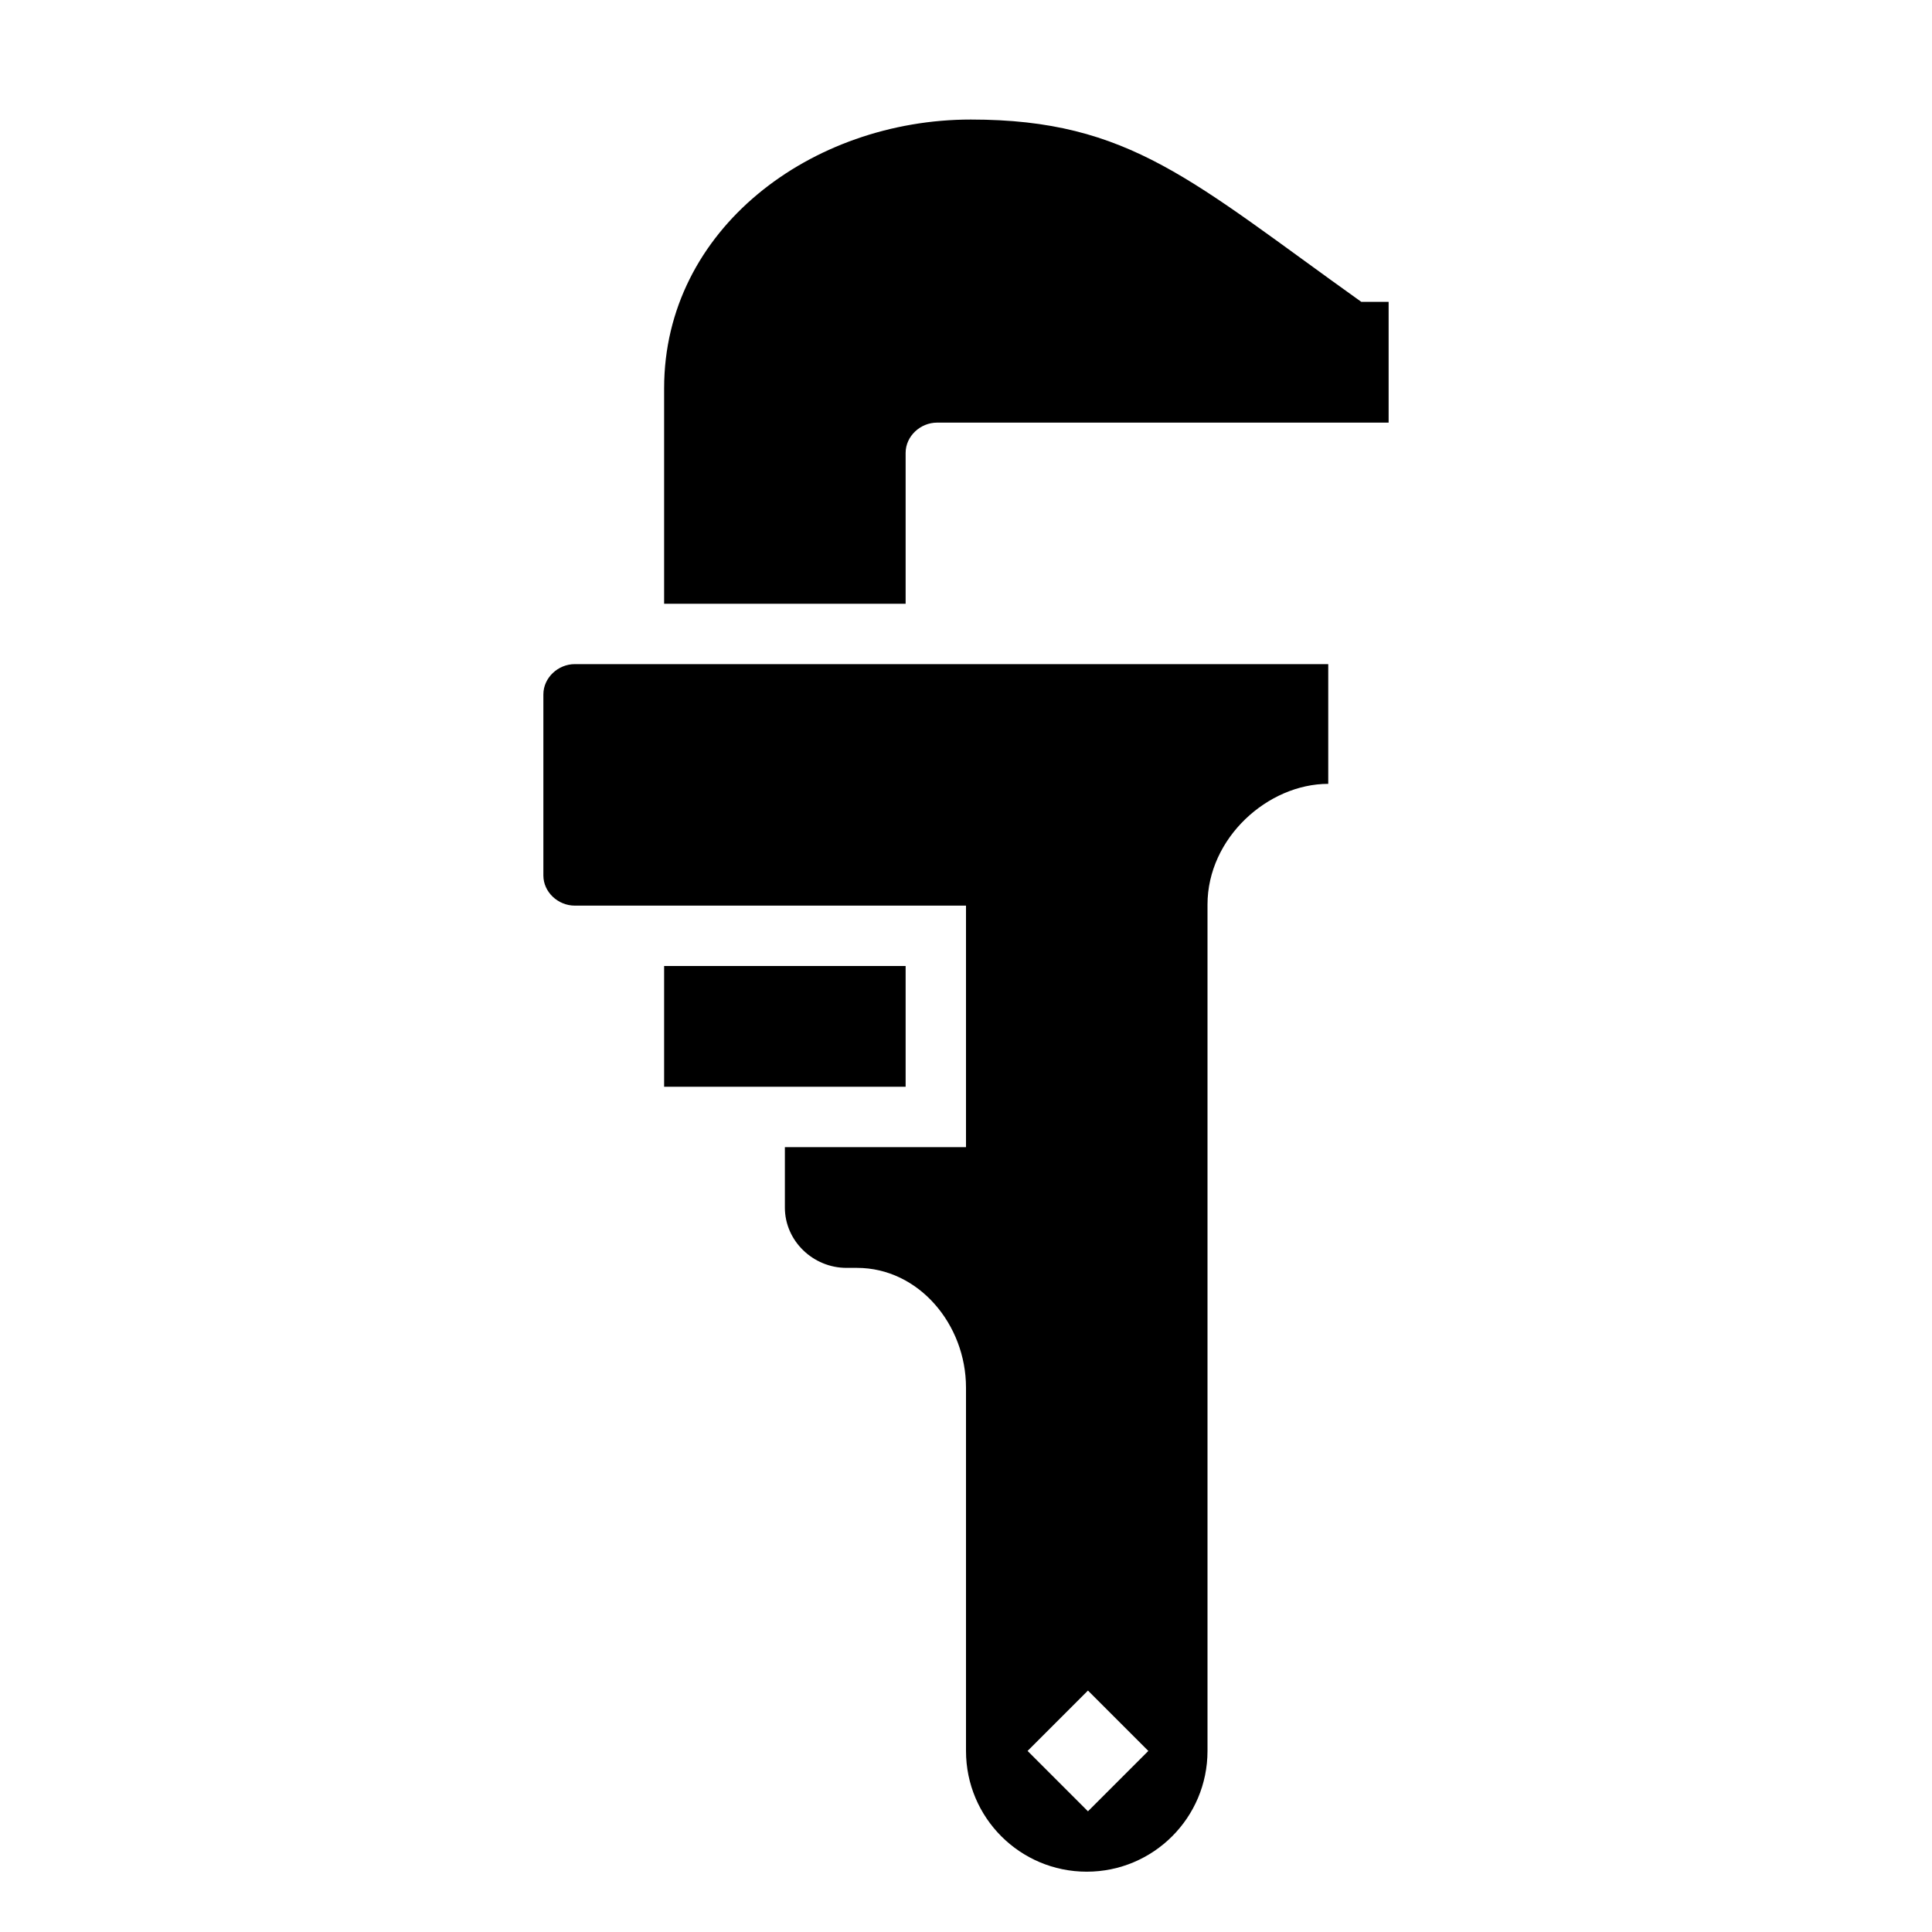<?xml version="1.0" encoding="utf-8"?>
<!-- Generator: Adobe Illustrator 18.1.1, SVG Export Plug-In . SVG Version: 6.00 Build 0)  -->
<!DOCTYPE svg PUBLIC "-//W3C//DTD SVG 1.1//EN" "http://www.w3.org/Graphics/SVG/1.1/DTD/svg11.dtd">
<svg version="1.1" id="Icons" xmlns="http://www.w3.org/2000/svg" xmlns:xlink="http://www.w3.org/1999/xlink" x="0px" y="0px"
	 width="32px" height="32px" viewBox="0 0 32 32" enable-background="new 0 0 32 32" xml:space="preserve">
<g>
	<rect x="11" y="16" width="4" height="2"/>
	<path d="M9,11.501v3C9,14.777,9.244,15,9.52,15H16v4h-3v1.001C13,20.554,13.468,21,14.02,21h0.174C15.217,21,16,21.938,16,22.983
		v6.018c0,1.105,0.895,2,2,2c1.104,0,2-0.895,2-2V14.983c0-1.104,1-2,2-2V11H9.52C9.244,11,9,11.225,9,11.501z M18.02,28.001l1,1
		l-1,1l-1-1L18.02,28.001z"/>
	<g>
		<path d="M15,7.501C15,7.225,15.244,7,15.52,7H23V5h-0.452c-2.804-2-3.83-3.02-6.468-3.02C13.442,1.98,11,3.79,11,6.431V10h4V7.501
			z"/>
	</g>
</g>
</svg>
